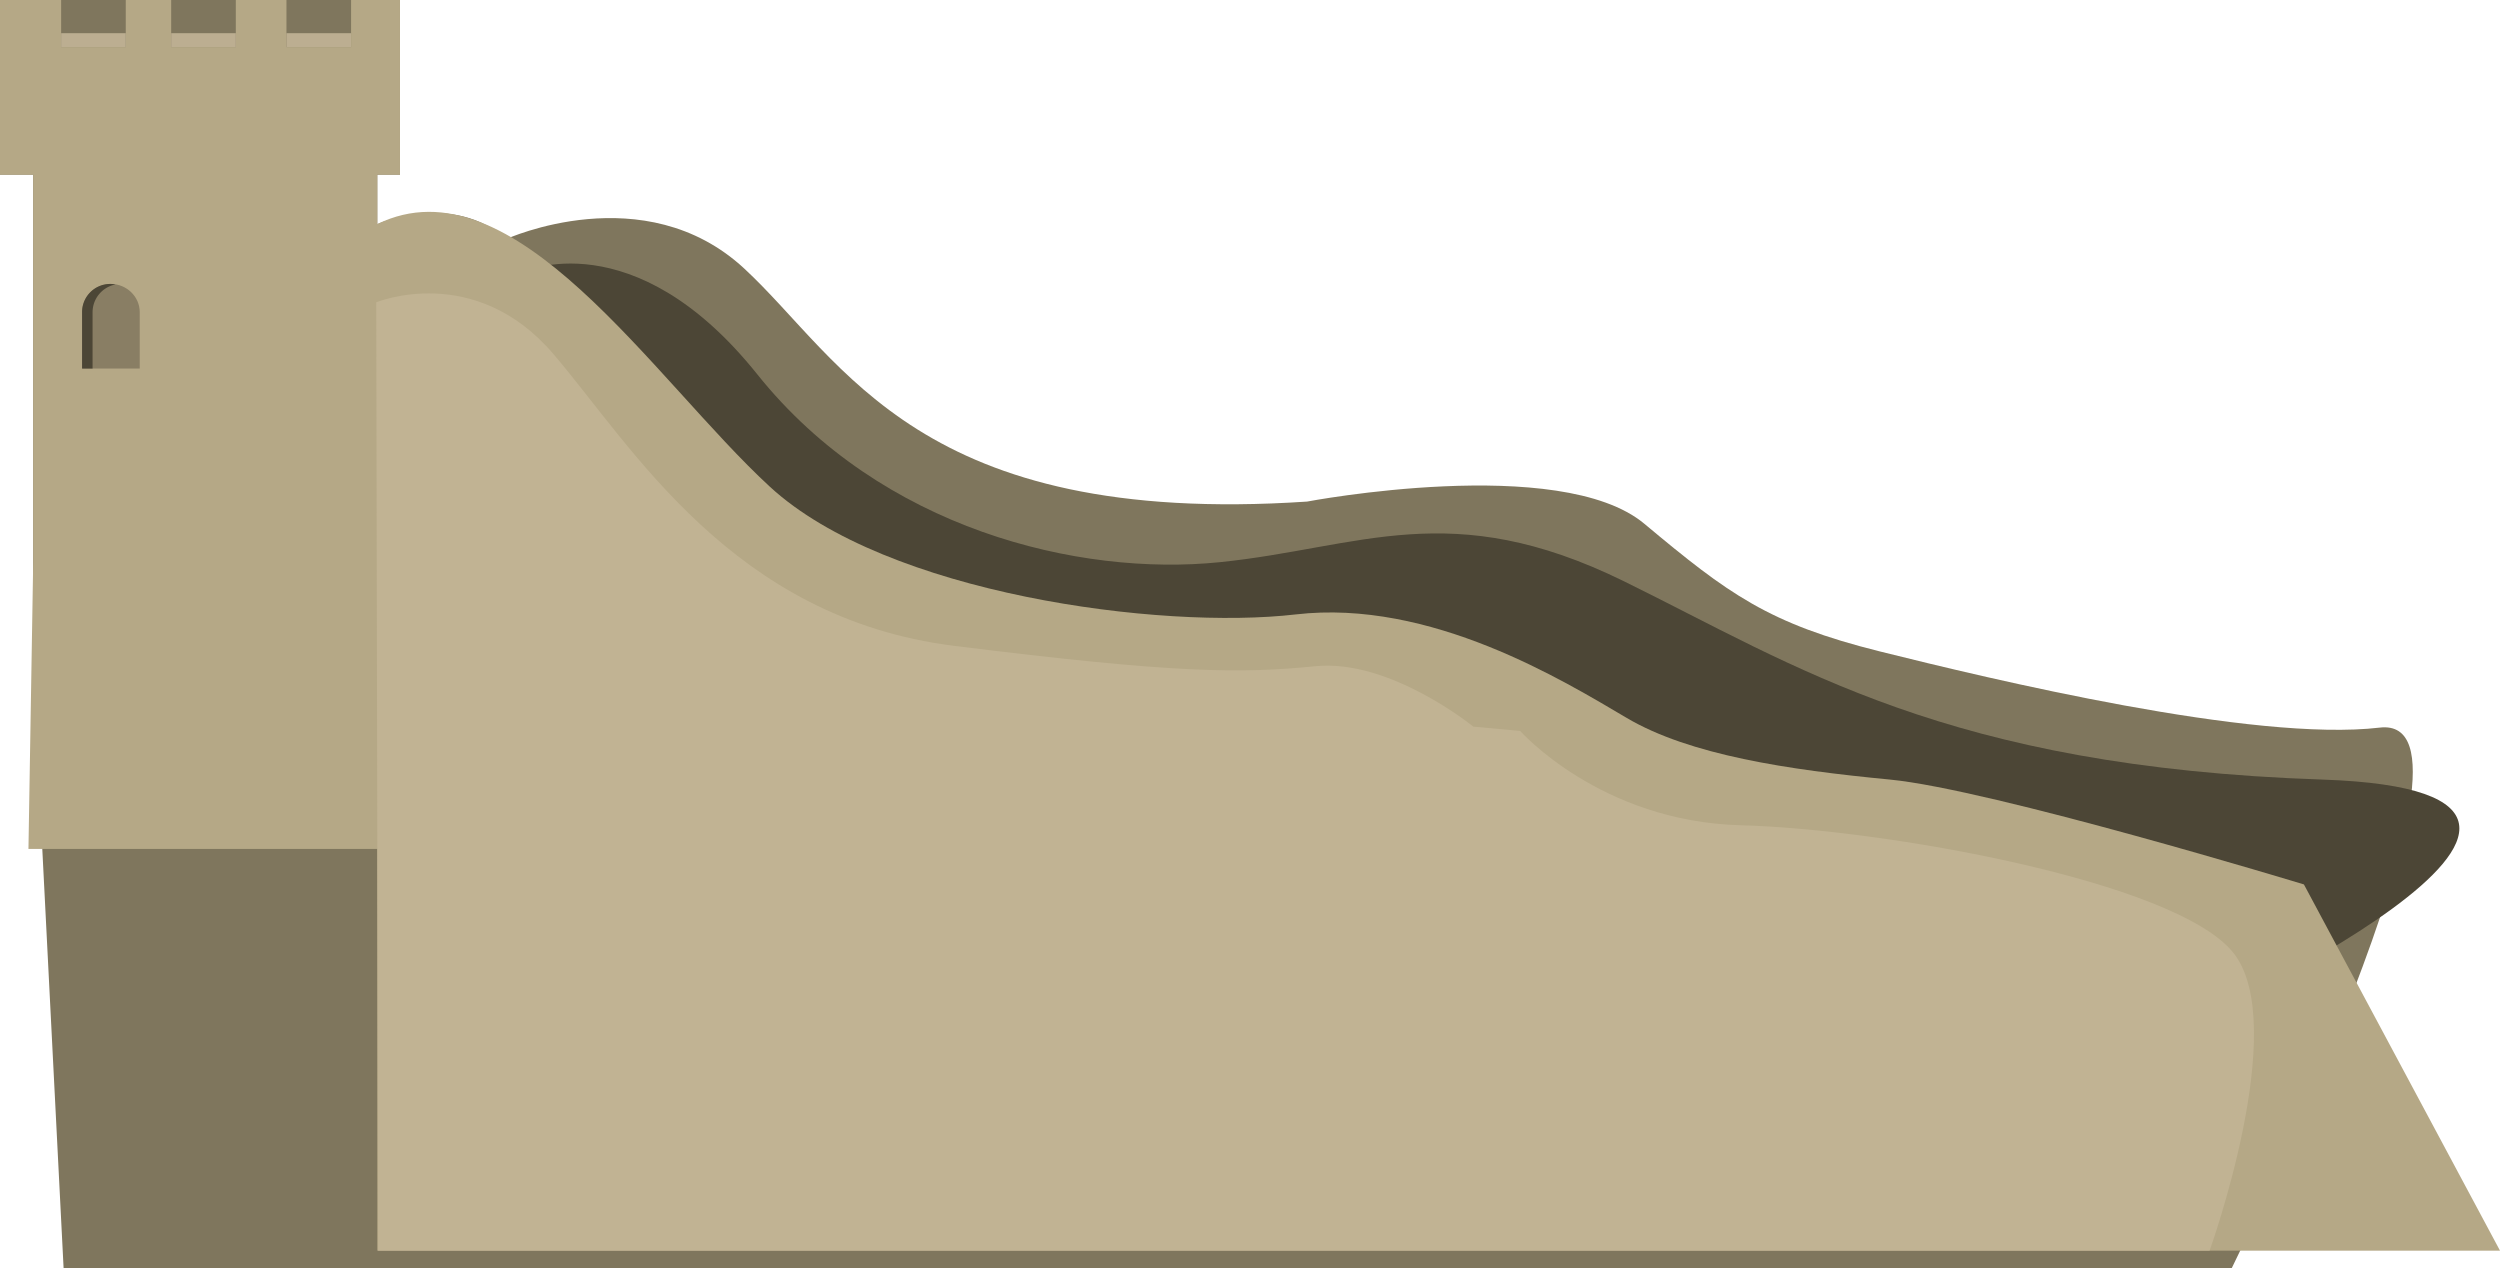 <svg xmlns="http://www.w3.org/2000/svg" viewBox="0 0 1431.26 726"><defs><style>.cls-1{fill:#7f765d;}.cls-2{fill:#4c4636;}.cls-3{fill:#b5a886;}.cls-4{fill:#bcae91;}.cls-5{fill:#c1b393;}.cls-6{fill:#897e64;}</style></defs><title>china wallAsset 12</title><g id="Layer_2" data-name="Layer 2"><g id="page_1" data-name="page 1"><path class="cls-1" d="M19,383.54V100H0V0H229V100H216v28.29s43.48-18.81,73.75,8.6c0,0,79.1-36.14,136.3,16.82S526,302,748.27,287.16c0,0,145-27.54,193.14,12.71s71.07,57.19,134.83,73.08,214.15,52.08,286.17,43.61S1277.69,726,1277.69,726H36.41Z"/><path class="cls-2" d="M299.07,155.83s63.55-30.2,134.51,58.51S617.72,330.09,698.29,321.86s132-37.88,231.26,10.84,184.34,106.34,400,113.61-81.71,142.37-81.71,142.37L833.7,533.93,269.42,373.07Z"/><path class="cls-3" d="M1319,506.34s-179-54.48-237.24-60.06-114.38-14-150.39-35.22-112.27-68.3-189.58-59.3-234.29-11.65-301-73.08S294,90.16,216,128.29V100h13V0H201V27H164V0H135V27H98V0H72V27H35V0H0V100H19V322.11L16.29,486H216V716H1431.26Z"/><rect class="cls-4" x="35" y="19" width="37" height="8"/><rect class="cls-4" x="98" y="19" width="37" height="8"/><rect class="cls-4" x="164" y="19" width="37" height="8"/><path class="cls-5" d="M215.4,173.08s56.31-23.28,101.5,29.68,102.29,151.12,229.39,167,164.09,15.89,206.84,11.65S843.48,416,843.48,416l26.82,2.47s45.89,51.9,126.38,54,248.93,31.73,281.92,73S1265,716,1265,716H216.46Z"/><path class="cls-6" d="M63.5,162.56c-8.9,0-16.5,7.21-16.5,16.11V211H80V178.67C80,169.77,72.4,162.56,63.5,162.56Z"/><path class="cls-2" d="M66.12,162.86a15.68,15.68,0,0,0-3.05-.3A16.07,16.07,0,0,0,47,178.67V211h6V178.67A16.21,16.21,0,0,1,66.12,162.86Z"/></g></g></svg>